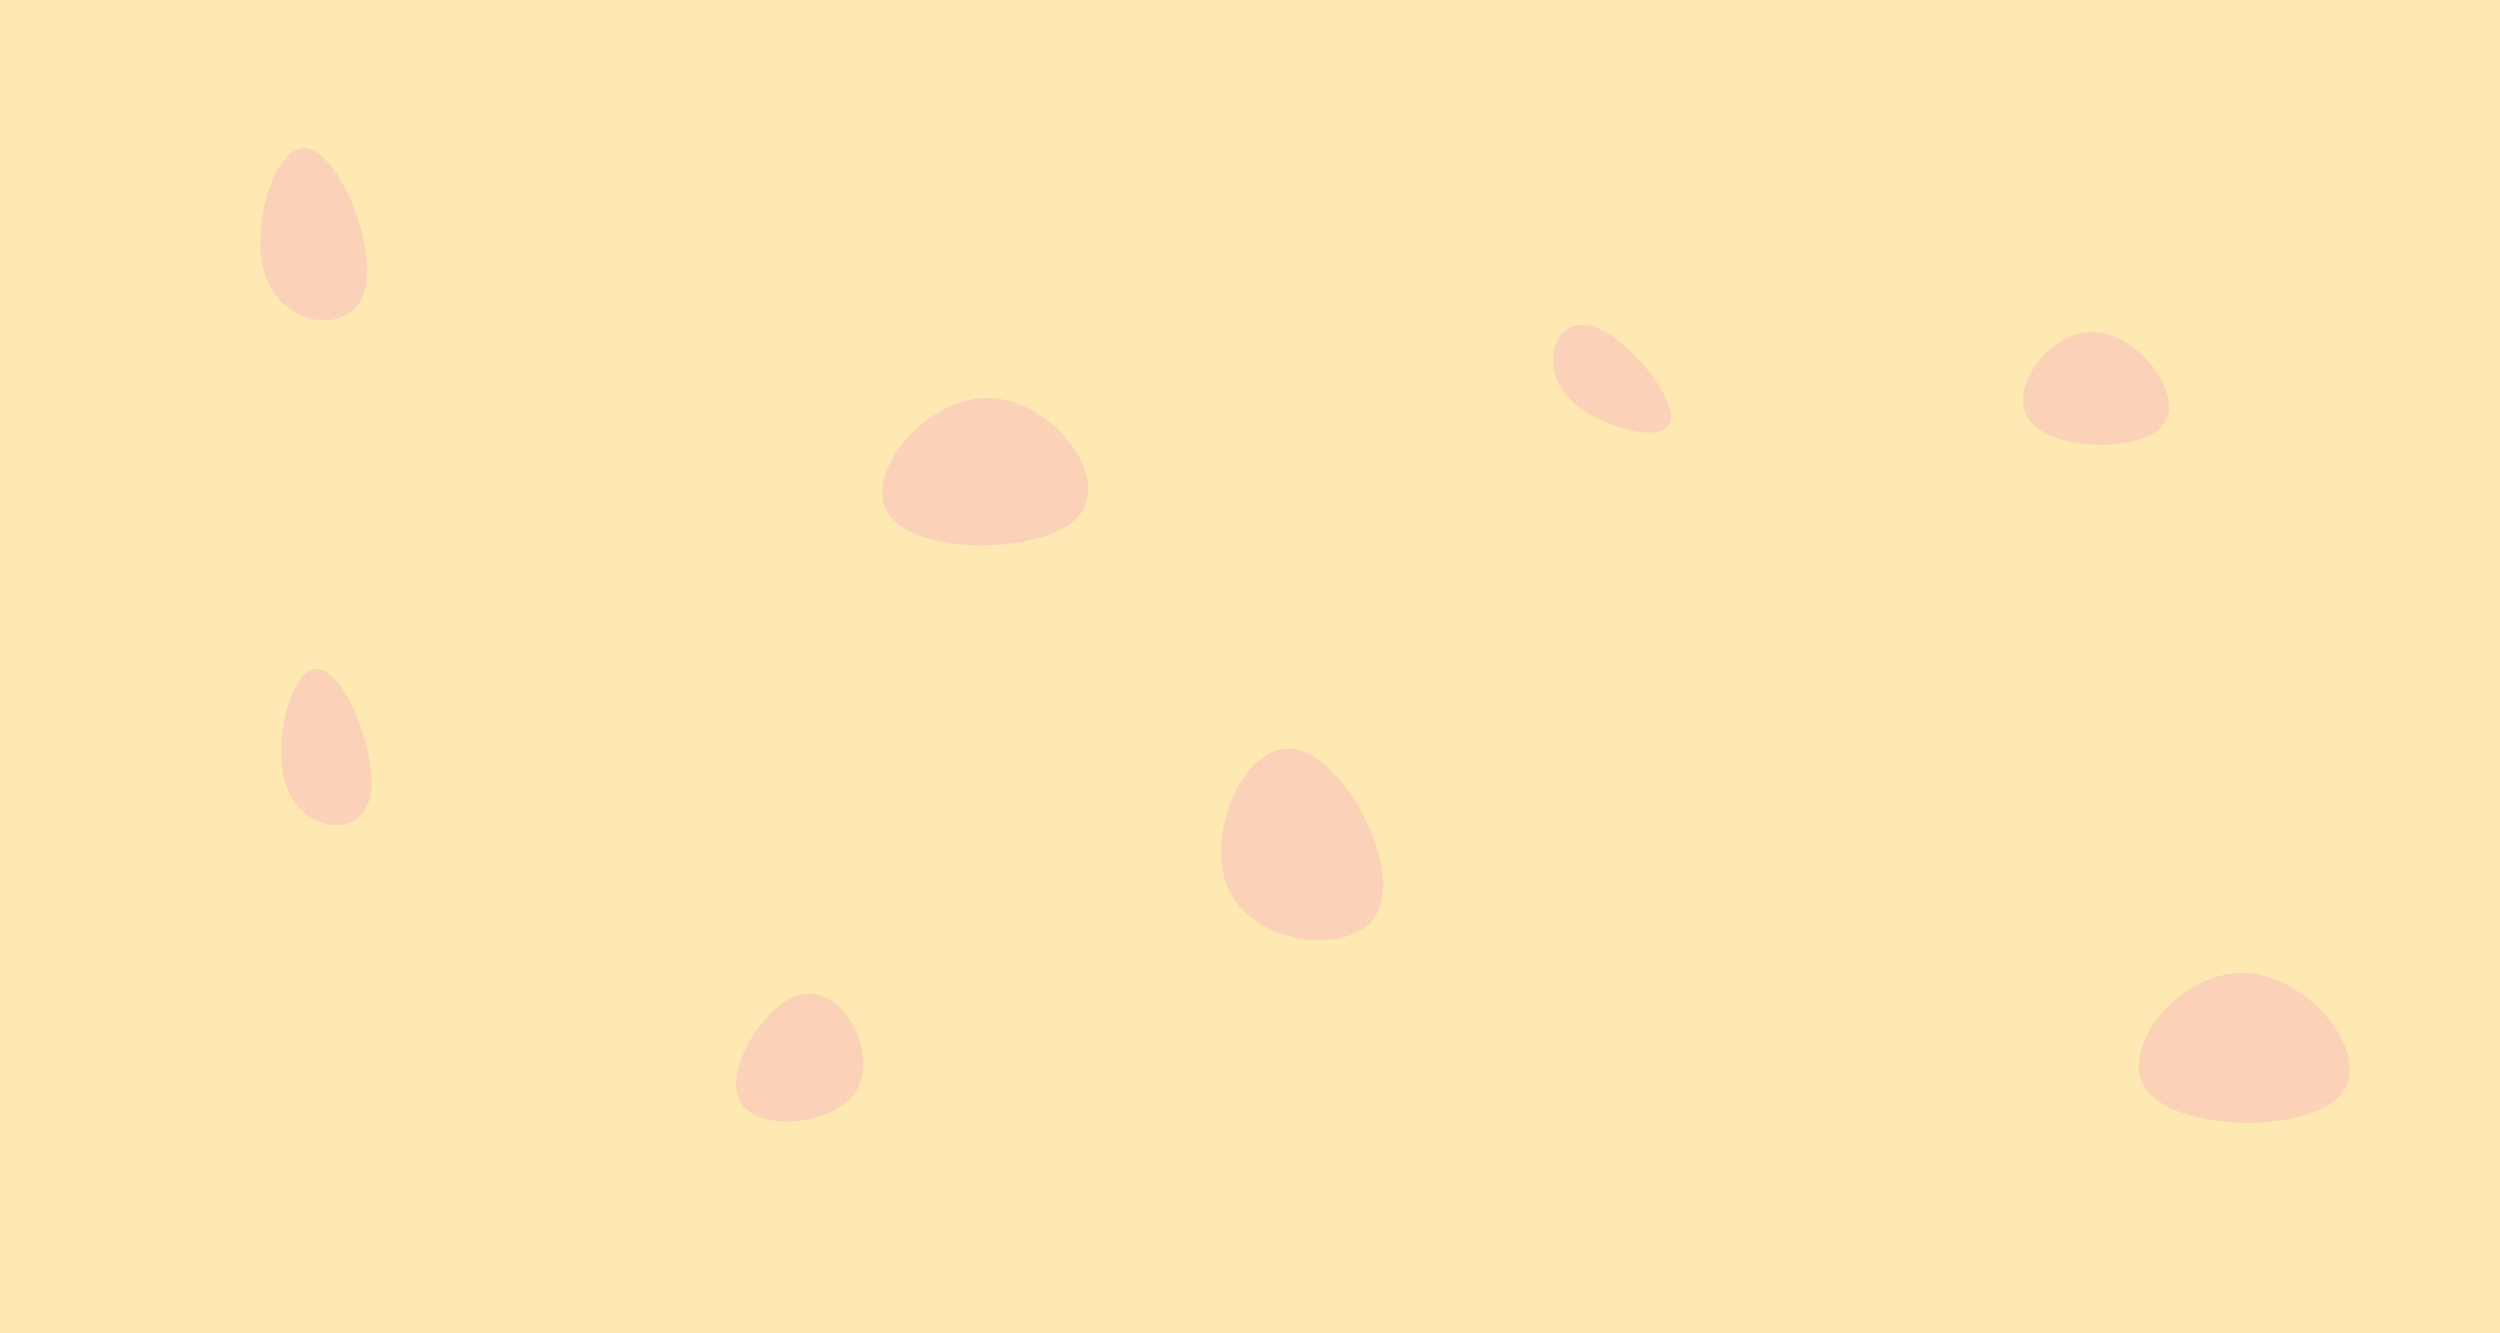<svg id="visual" viewBox="0 0 600 320" width="600" height="320" xmlns="http://www.w3.org/2000/svg" xmlns:xlink="http://www.w3.org/1999/xlink" version="1.1"><rect width="600" height="320" fill="#fee9b2"></rect><g><g transform="translate(75 189)"><path d="M13.7 2.8C11.1 12.3 -2 10.5 -6.1 0.1C-10.1 -10.3 -5.1 -29.3 1.5 -28.4C8.1 -27.6 16.2 -6.8 13.7 2.8Z" fill="#fbd1b7"></path></g><g transform="translate(308 208)"><path d="M23 10.2C18.1 21.8 -5.6 19.4 -12.6 6.5C-19.6 -6.3 -9.8 -29.5 2.1 -28.3C14 -27.1 27.9 -1.4 23 10.2Z" fill="#fbd1b7"></path></g><g transform="translate(538 245)"><path d="M24 17.5C16.4 27 -14.6 26.7 -22.5 17C-30.4 7.3 -15.2 -11.7 0.3 -11.5C15.8 -11.3 31.6 8 24 17.5Z" fill="#fbd1b7"></path></g><g transform="translate(378 90)"><path d="M22.8 11.5C20.7 16.9 3.9 12.2 -2.4 4.4C-8.6 -3.3 -4.3 -14.1 4.1 -11.7C12.5 -9.3 25 6.1 22.8 11.5Z" fill="#fbd1b7"></path></g><g transform="translate(237 107)"><path d="M22.1 16.6C14.4 26.1 -15.9 26.4 -23.3 17C-30.8 7.7 -15.4 -11.3 -0.2 -11.5C14.9 -11.6 29.8 7.1 22.1 16.6Z" fill="#fbd1b7"></path></g><g transform="translate(72 66)"><path d="M15.5 3.9C12.4 14.4 -3.3 12.7 -7.9 1.2C-12.6 -10.2 -6.3 -31.3 1.5 -30.4C9.3 -29.5 18.7 -6.7 15.5 3.9Z" fill="#fbd1b7"></path></g><g transform="translate(502 90)"><path d="M17.3 11.8C12.1 18.8 -9.3 18.3 -14.9 10.9C-20.5 3.6 -10.2 -10.6 0.5 -10.3C11.2 -10 22.4 4.7 17.3 11.8Z" fill="#fbd1b7"></path></g><g transform="translate(195 255)"><path d="M10.5 6.8C5.1 15.3 -13.5 16.9 -17.5 9.2C-21.4 1.4 -10.7 -15.7 -1.4 -16.5C7.9 -17.3 15.8 -1.8 10.5 6.8Z" fill="#fbd1b7"></path></g></g></svg>